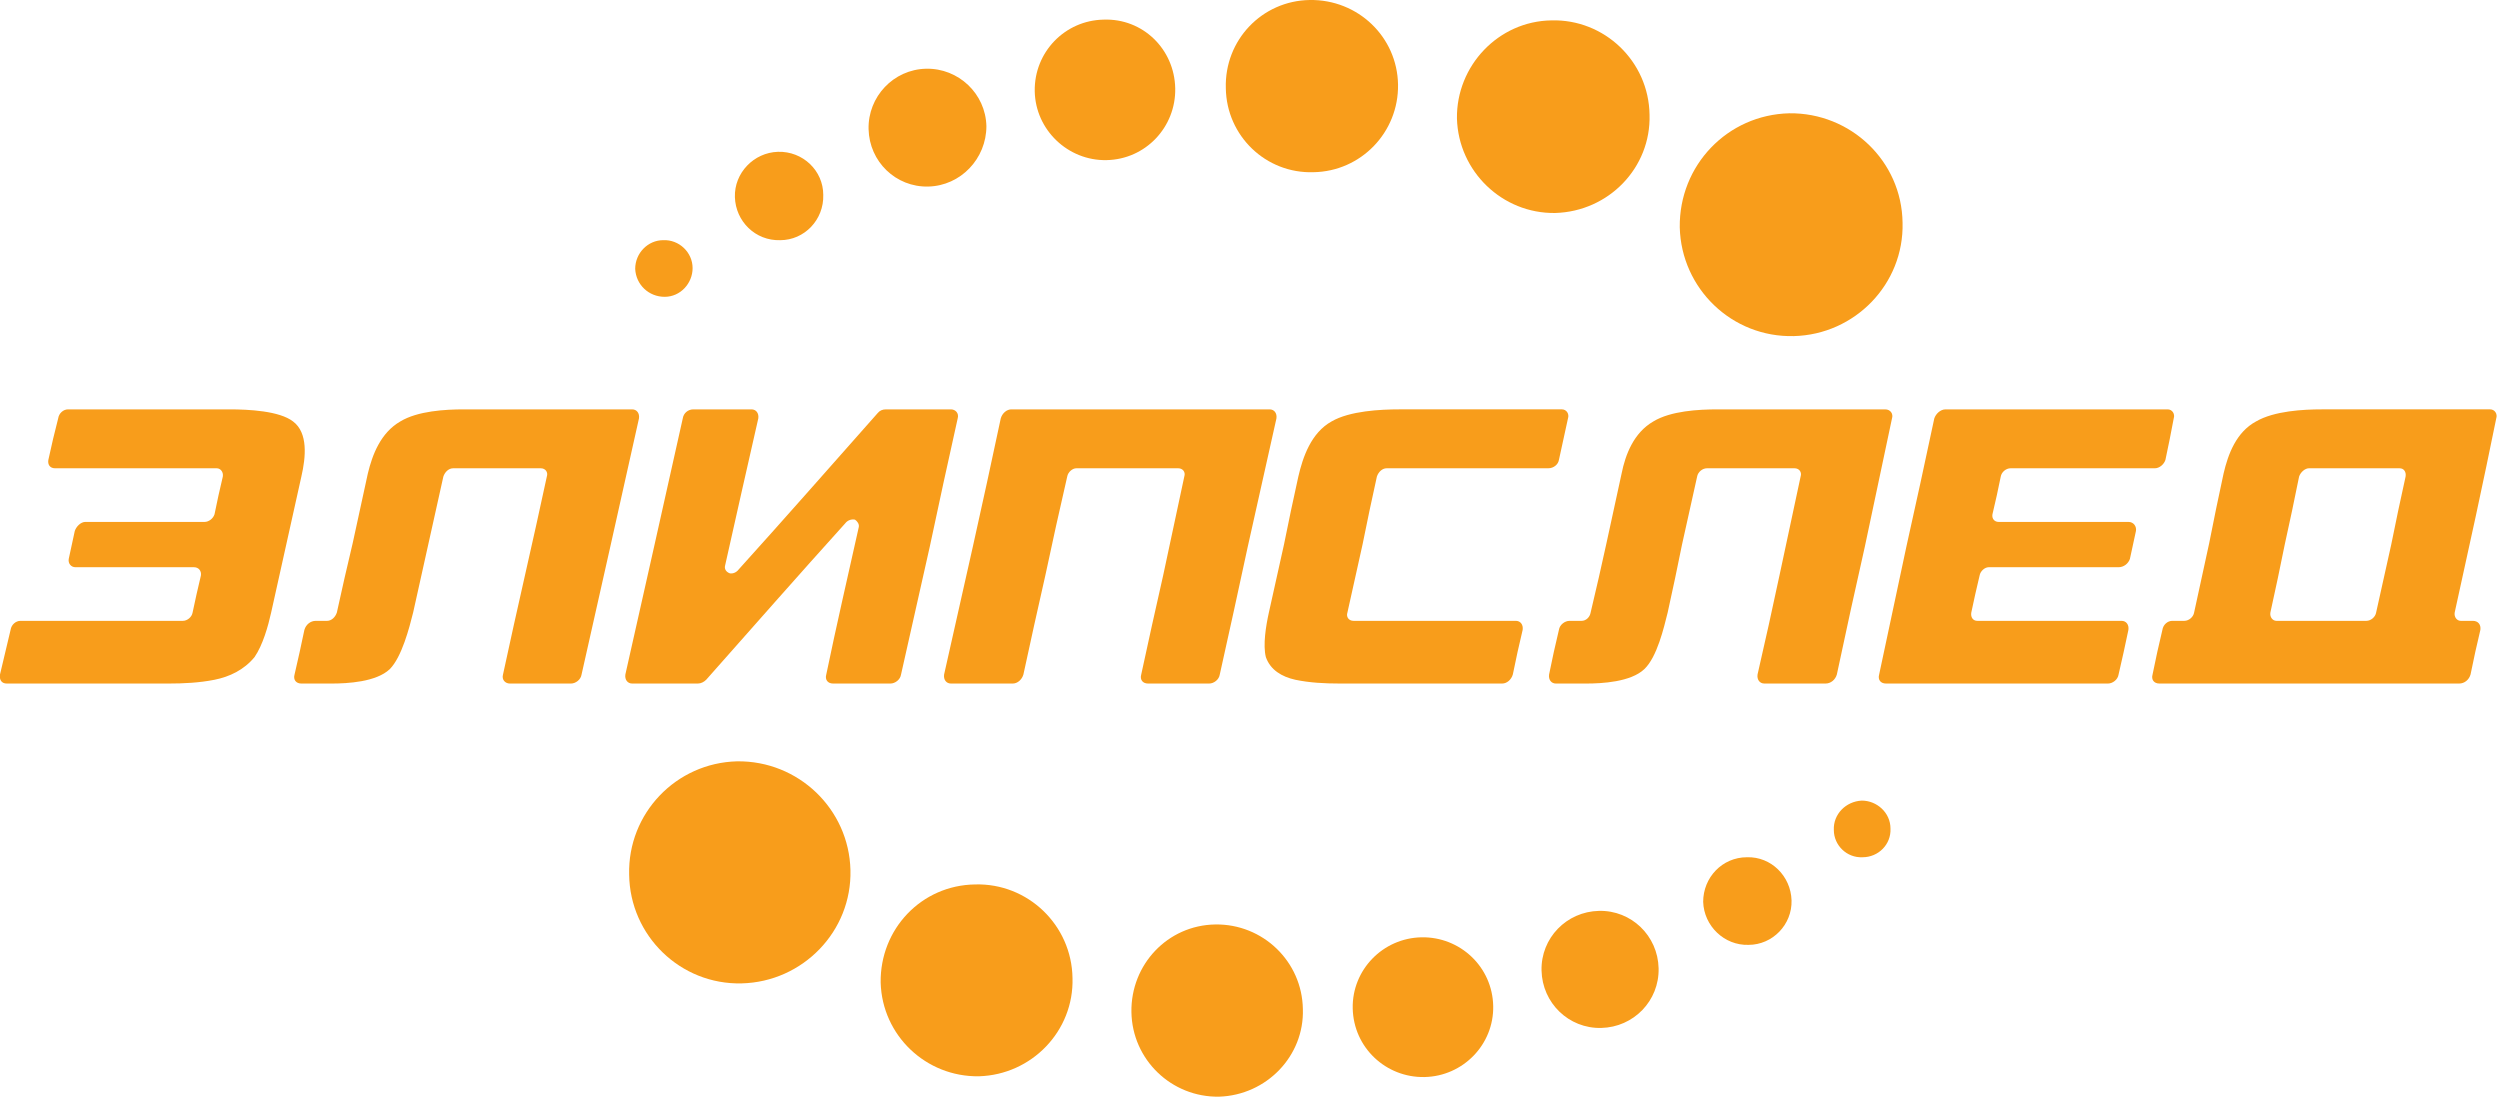 <svg version="1.2" xmlns="http://www.w3.org/2000/svg" viewBox="0 0 331 146" width="331" height="146"><style>.a{fill:#f89d1b}</style><path class="a" d="m87.8 31.8c2.1-0.1 3.9 1.6 3.9 3.7 0 2-1.6 3.8-3.7 3.8-2.1 0-3.8-1.6-3.9-3.7 0-2.1 1.7-3.8 3.7-3.8z"/><path class="a" d="m103 20.1c3.3-0.1 6 2.5 6 5.7 0.1 3.3-2.5 6-5.7 6-3.3 0.1-5.9-2.5-6-5.7-0.1-3.2 2.5-5.9 5.7-6z"/><path class="a" d="m122.6 9.1c4.3-0.1 7.9 3.3 8 7.6 0 4.3-3.4 7.9-7.7 8-4.3 0.1-7.8-3.3-7.9-7.6-0.1-4.3 3.3-7.9 7.6-8z"/><path class="a" d="m146.1 2.6c5.2-0.2 9.4 3.9 9.5 9.1 0.1 5.1-3.9 9.4-9.1 9.5-5.1 0.1-9.4-4-9.5-9.1-0.1-5.2 4-9.4 9.1-9.5z"/><path class="a" d="m173.4 0c6.4-0.1 11.6 4.9 11.7 11.2 0.1 6.3-4.9 11.5-11.2 11.6-6.3 0.2-11.5-4.8-11.6-11.1-0.2-6.4 4.8-11.6 11.1-11.7z"/><path class="a" d="m205.4 2.7c7-0.2 12.9 5.4 13 12.5 0.2 7-5.4 12.8-12.5 13-7 0.1-12.8-5.5-13-12.5-0.1-7 5.5-12.9 12.5-13z"/><path class="a" d="m236.9 15c8.1-0.1 14.9 6.3 15 14.5 0.2 8.1-6.3 14.8-14.4 15-8.2 0.2-14.9-6.3-15.1-14.4-0.1-8.2 6.3-14.9 14.5-15.1z"/><path class="a" d="m246.6 113.5c-2.1 0.1-3.8-1.6-3.8-3.6-0.1-2.1 1.6-3.8 3.7-3.9 2 0 3.8 1.6 3.8 3.7 0.1 2.1-1.6 3.8-3.7 3.8z"/><path class="a" d="m231.5 125.1c-3.2 0.1-5.9-2.5-6-5.7 0-3.2 2.5-5.9 5.8-5.9 3.2-0.1 5.8 2.5 5.9 5.7 0.1 3.2-2.5 5.9-5.7 5.9z"/><path class="a" d="m212 136.1c-4.3 0.1-7.8-3.3-7.9-7.6-0.1-4.3 3.3-7.8 7.6-7.9 4.3-0.1 7.8 3.3 7.9 7.6 0.1 4.3-3.3 7.8-7.6 7.9z"/><path class="a" d="m188.6 142.6c-5.1 0.1-9.4-3.9-9.5-9.1-0.1-5.1 4-9.3 9.1-9.4 5.1-0.1 9.4 3.9 9.5 9.1 0.1 5.1-4 9.3-9.1 9.4z"/><path class="a" d="m161.4 145.2c-6.3 0.1-11.5-4.9-11.6-11.2-0.1-6.3 4.8-11.5 11.1-11.6 6.3-0.1 11.5 4.9 11.6 11.2 0.2 6.2-4.8 11.4-11.1 11.6z"/><path class="a" d="m129.6 142.5c-7 0.1-12.8-5.4-13-12.4-0.1-7.1 5.4-12.9 12.5-13 7-0.2 12.8 5.4 12.9 12.4 0.2 7-5.4 12.8-12.4 13z"/><path class="a" d="m98.2 130.2c-8.1 0.2-14.8-6.3-14.9-14.4-0.2-8.1 6.2-14.8 14.3-15 8.1-0.1 14.8 6.3 15 14.4 0.2 8.1-6.3 14.8-14.4 15z"/><path fill-rule="evenodd" class="a" d="m30.4 54.2c2.5 0 6.6 0.2 8.4 1.6 2 1.5 1.7 4.7 1.1 7.3q-1 4.5-2 9-1 4.5-2 9c-0.4 1.8-1.1 4.3-2.2 5.9-1.4 1.7-3.3 2.6-5.3 3-2 0.4-4.1 0.5-6.1 0.5q-10.7 0-21.4 0c-0.7 0-1-0.5-0.9-1.2q0.7-3 1.4-5.9c0.1-0.7 0.7-1.2 1.3-1.2q10.7 0 21.5 0c0.6 0 1.2-0.5 1.3-1.1q0.5-2.4 1.1-4.9c0.1-0.6-0.3-1.1-0.9-1.1q-7.9 0-15.7 0c-0.6 0-1-0.5-0.9-1.1q0.4-1.9 0.8-3.7c0.2-0.6 0.8-1.2 1.4-1.2 5.3 0 10.5 0 15.8 0 0.5 0 1.1-0.4 1.3-1q0.5-2.5 1.1-5c0.1-0.6-0.3-1.1-0.8-1.1q-10.7 0-21.4 0c-0.7 0-1-0.5-0.9-1.1q0.6-2.8 1.3-5.5c0.1-0.7 0.7-1.2 1.3-1.2q10.7 0 21.4 0zm37.1 36.3c-0.6 0-1.1-0.5-0.9-1.2q1.4-6.5 2.9-13.1 1.5-6.6 2.9-13.1c0.2-0.6-0.2-1.1-0.8-1.1q-5.8 0-11.6 0c-0.6 0-1.1 0.5-1.3 1.1q-1 4.5-2 9-1 4.5-2 9c-0.5 2-1.5 5.9-3.1 7.5-1.8 1.7-5.6 1.9-7.7 1.9-1.4 0-2.7 0-4 0-0.7 0-1.1-0.5-0.9-1.2q0.7-3 1.3-5.9c0.2-0.7 0.8-1.2 1.5-1.2 0.5 0 1 0 1.5 0 0.6 0 1.1-0.5 1.3-1.1q1-4.6 2.1-9.2 1-4.6 2-9.2c0.6-2.5 1.7-5.4 4.3-6.9 2.3-1.4 6-1.6 8.4-1.6q11.2 0 22.3 0c0.6 0 1 0.5 0.9 1.2q-1.9 8.5-3.8 17-1.9 8.4-3.8 16.9c-0.1 0.7-0.8 1.2-1.4 1.2q-4.1 0-8.1 0zm42.8 0c-0.7 0-1.1-0.5-0.9-1.2q1-4.8 2.1-9.7 1.1-4.9 2.2-9.8c0.1-0.4-0.2-0.8-0.5-1-0.5-0.1-1 0.1-1.3 0.5q-4.6 5.1-9.2 10.3-4.6 5.2-9.2 10.4c-0.3 0.3-0.7 0.5-1.1 0.5q-4.3 0-8.7 0c-0.6 0-1-0.5-0.9-1.2q1.9-8.5 3.8-16.9 1.9-8.5 3.8-17c0.1-0.7 0.7-1.2 1.4-1.2q3.8 0 7.7 0c0.6 0 1 0.5 0.9 1.2q-1.1 4.9-2.2 9.7-1.1 4.9-2.2 9.8c-0.1 0.4 0.1 0.8 0.6 1 0.4 0.1 0.9-0.1 1.2-0.5q4.6-5.1 9.2-10.3 4.6-5.2 9.2-10.4 0.4-0.5 1.1-0.5 4.3 0 8.6 0c0.6 0 1.1 0.5 0.9 1.2q-1.9 8.5-3.7 17-1.9 8.4-3.8 16.9c-0.1 0.7-0.8 1.2-1.4 1.2q-3.9 0-7.6 0zm41.7 0c-0.7 0-1.1-0.5-0.9-1.2q1.4-6.5 2.9-13.1 1.4-6.6 2.8-13.1c0.2-0.6-0.2-1.1-0.8-1.1q-6.7 0-13.5 0c-0.5 0-1.1 0.5-1.2 1.1q-1.5 6.5-2.9 13.1-1.5 6.6-2.9 13.1c-0.2 0.7-0.8 1.2-1.4 1.2q-4.1 0-8.2 0c-0.6 0-1-0.5-0.9-1.2q1.9-8.5 3.8-16.9 1.9-8.5 3.7-17c0.2-0.7 0.8-1.2 1.4-1.2q17.1 0 34.2 0c0.6 0 1 0.5 0.9 1.2q-1.9 8.5-3.8 17-1.8 8.4-3.7 16.9c-0.1 0.7-0.8 1.2-1.4 1.2q-4.1 0-8.1 0zm25.4 0c-2 0-4-0.1-5.9-0.5-1.8-0.4-3.3-1.3-3.9-3-0.4-1.6 0-4.1 0.4-5.9q1-4.5 2-9 0.9-4.5 1.9-9c0.6-2.6 1.7-5.8 4.4-7.3 2.4-1.4 6.5-1.6 9-1.6q10.7 0 21.5 0c0.6 0 1 0.6 0.8 1.2q-0.6 2.7-1.2 5.5c-0.1 0.6-0.7 1.1-1.4 1.1q-10.7 0-21.4 0c-0.6 0-1.1 0.5-1.3 1.1q-1 4.5-1.9 9-1 4.5-2 9c-0.2 0.6 0.2 1.1 0.8 1.1q10.7 0 21.5 0c0.6 0 1 0.5 0.9 1.2q-0.7 2.9-1.3 5.9c-0.2 0.7-0.8 1.2-1.4 1.2q-10.8 0-21.5 0zm56.2 0c-0.6 0-1-0.5-0.9-1.2q1.5-6.5 2.9-13.1 1.4-6.6 2.8-13.1c0.2-0.6-0.2-1.1-0.8-1.1-3.9 0-7.8 0-11.6 0-0.6 0-1.2 0.5-1.3 1.1q-1 4.5-2 9-0.9 4.5-1.9 9c-0.5 2-1.4 5.9-3.1 7.5-1.8 1.7-5.6 1.9-7.7 1.9q-2 0-4 0c-0.6 0-1-0.5-0.9-1.2q0.6-3 1.3-5.9c0.1-0.7 0.8-1.2 1.4-1.2q0.8 0 1.6 0c0.6 0 1.1-0.5 1.2-1.1q1.1-4.6 2.1-9.2 1-4.6 2-9.2c0.5-2.5 1.6-5.4 4.2-6.9 2.3-1.4 6-1.6 8.5-1.6q11.1 0 22.2 0c0.7 0 1.1 0.6 0.9 1.2q-1.8 8.5-3.6 17-1.9 8.4-3.7 16.9c-0.2 0.7-0.8 1.2-1.5 1.2q-4 0-8.1 0zm16.1 0c-0.7 0-1.1-0.5-0.9-1.2q1.8-8.5 3.6-16.9 1.9-8.5 3.7-17c0.2-0.6 0.8-1.2 1.5-1.2q14.7 0 29.4 0c0.6 0 1 0.6 0.8 1.2q-0.5 2.7-1.1 5.5c-0.2 0.6-0.8 1.1-1.4 1.1q-9.6 0-19.1 0c-0.6 0-1.2 0.5-1.3 1.1q-0.5 2.5-1.1 5c-0.1 0.6 0.3 1 0.8 1q8.6 0 17.2 0c0.7 0 1.1 0.6 1 1.2q-0.4 1.8-0.8 3.7c-0.2 0.6-0.8 1.1-1.5 1.1q-8.6 0-17.2 0c-0.5 0-1.1 0.5-1.2 1.1q-0.6 2.5-1.1 4.9c-0.1 0.6 0.2 1.1 0.8 1.1q9.5 0 19.1 0c0.6 0 1 0.5 0.9 1.2q-0.6 2.9-1.3 5.9c-0.1 0.7-0.8 1.2-1.4 1.2q-14.7 0-29.4 0zm36.2 0c-0.7 0-1.1-0.5-0.9-1.2q0.6-3 1.3-5.9c0.1-0.7 0.7-1.2 1.3-1.2q0.8 0 1.6 0c0.6 0 1.2-0.5 1.3-1.1q1-4.6 2-9.2 0.9-4.6 1.9-9.2c0.6-2.6 1.7-5.5 4.3-6.9 2.4-1.4 6.3-1.6 8.7-1.6q11.1 0 22.3 0c0.6 0 1 0.6 0.8 1.2q-1.3 6.4-2.7 12.9-1.4 6.4-2.8 12.8c-0.1 0.6 0.3 1.1 0.8 1.1q0.8 0 1.6 0c0.7 0 1.1 0.5 1 1.2q-0.7 2.9-1.3 5.9c-0.2 0.7-0.8 1.2-1.5 1.2q-19.9 0-39.7 0zm28.7-9.4q1-4.5 2-9 0.9-4.5 1.9-9c0.1-0.6-0.2-1.1-0.8-1.1-4 0-8 0-12 0-0.5 0-1.1 0.5-1.3 1.1q-0.9 4.5-1.9 9-0.9 4.5-1.9 9c-0.1 0.6 0.3 1.1 0.8 1.1q6 0 11.9 0c0.6 0 1.2-0.5 1.3-1.1z"/></svg>